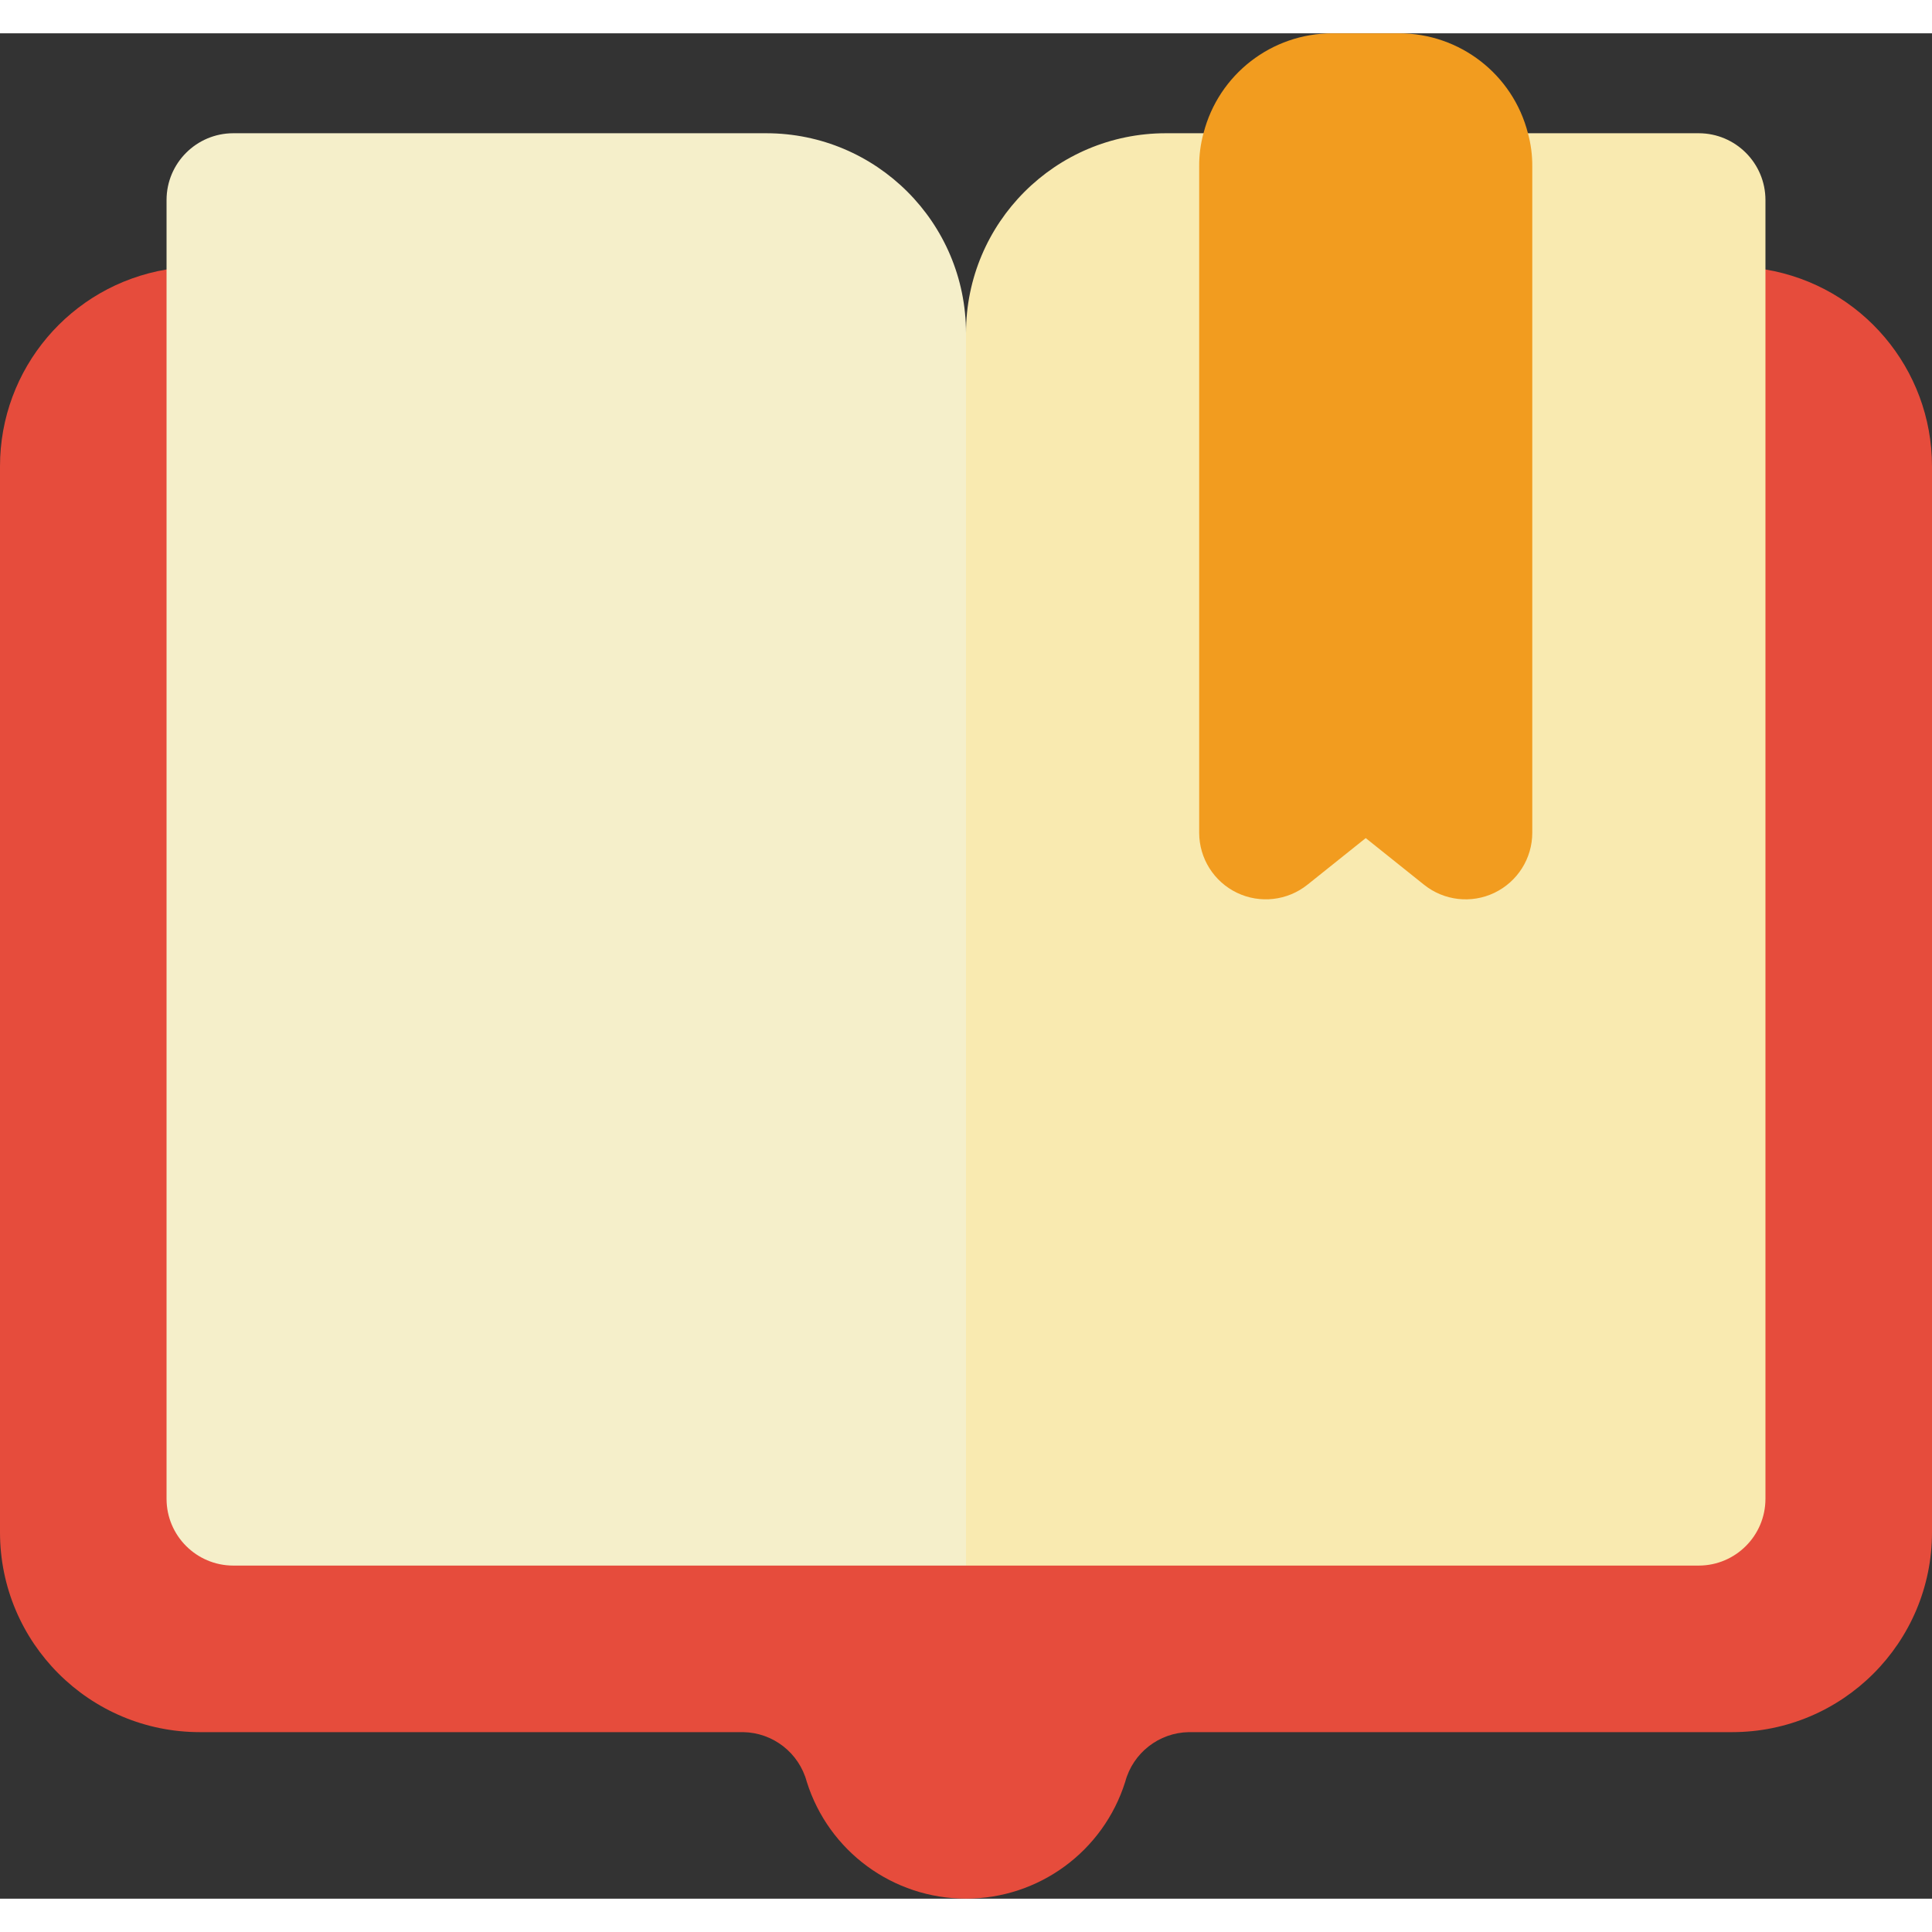 <svg height="512" viewBox="0 0 58 56" width="512" xmlns="http://www.w3.org/2000/svg"><rect x="0" y="0" width="58" height="56" fill="#333333" stroke="none"/><g id="Page-1" fill="none" fill-rule="evenodd"><g id="006---Book" fill-rule="nonzero"><path id="Shape" d="m53 7.09c2.887.484 5.001 2.983 5 5.91v32c0 3.314-2.686 6-6 6h-16.31c-.898.015-1.677.623-1.91 1.49-.656 2.088-2.591 3.509-4.78 3.509s-4.124-1.421-4.78-3.509c-.233-.867-1.012-1.475-1.91-1.49h-16.31c-3.314 0-6-2.686-6-6v-32c-.001-2.927 2.113-5.426 5-5.91l24 2.91z" fill="#e64c3c"/><path id="Shape" d="m29 9v37h-22c-1.103-.003-1.997-.897-2-2v-39c.003-1.103.897-1.997 2-2h16c3.314 0 6 2.686 6 6z" fill="#f5efca"/><path id="Shape" d="m45.87 3h5.13c1.103.003 1.997.897 2 2v39c-.003 1.103-.897 1.997-2 2h-22v-37c0-3.314 2.686-6 6-6z" fill="#f9eab0"/><path id="Shape" d="m46 4v20c-0.0.769-.442 1.469-1.135 1.802-.693.333-1.515.239-2.115-.242l-1.75-1.4-1.75 1.4c-.6.48-1.422.574-2.115.242-.693-.333-1.134-1.033-1.135-1.802v-20c-.003-.338.041-.674.13-1 .453-1.767 2.046-3.001 3.87-3h2c1.824-.001 3.417 1.233 3.87 3 .089.326.133.662.13 1z" fill="#f29c1f"/></g></g></svg>
